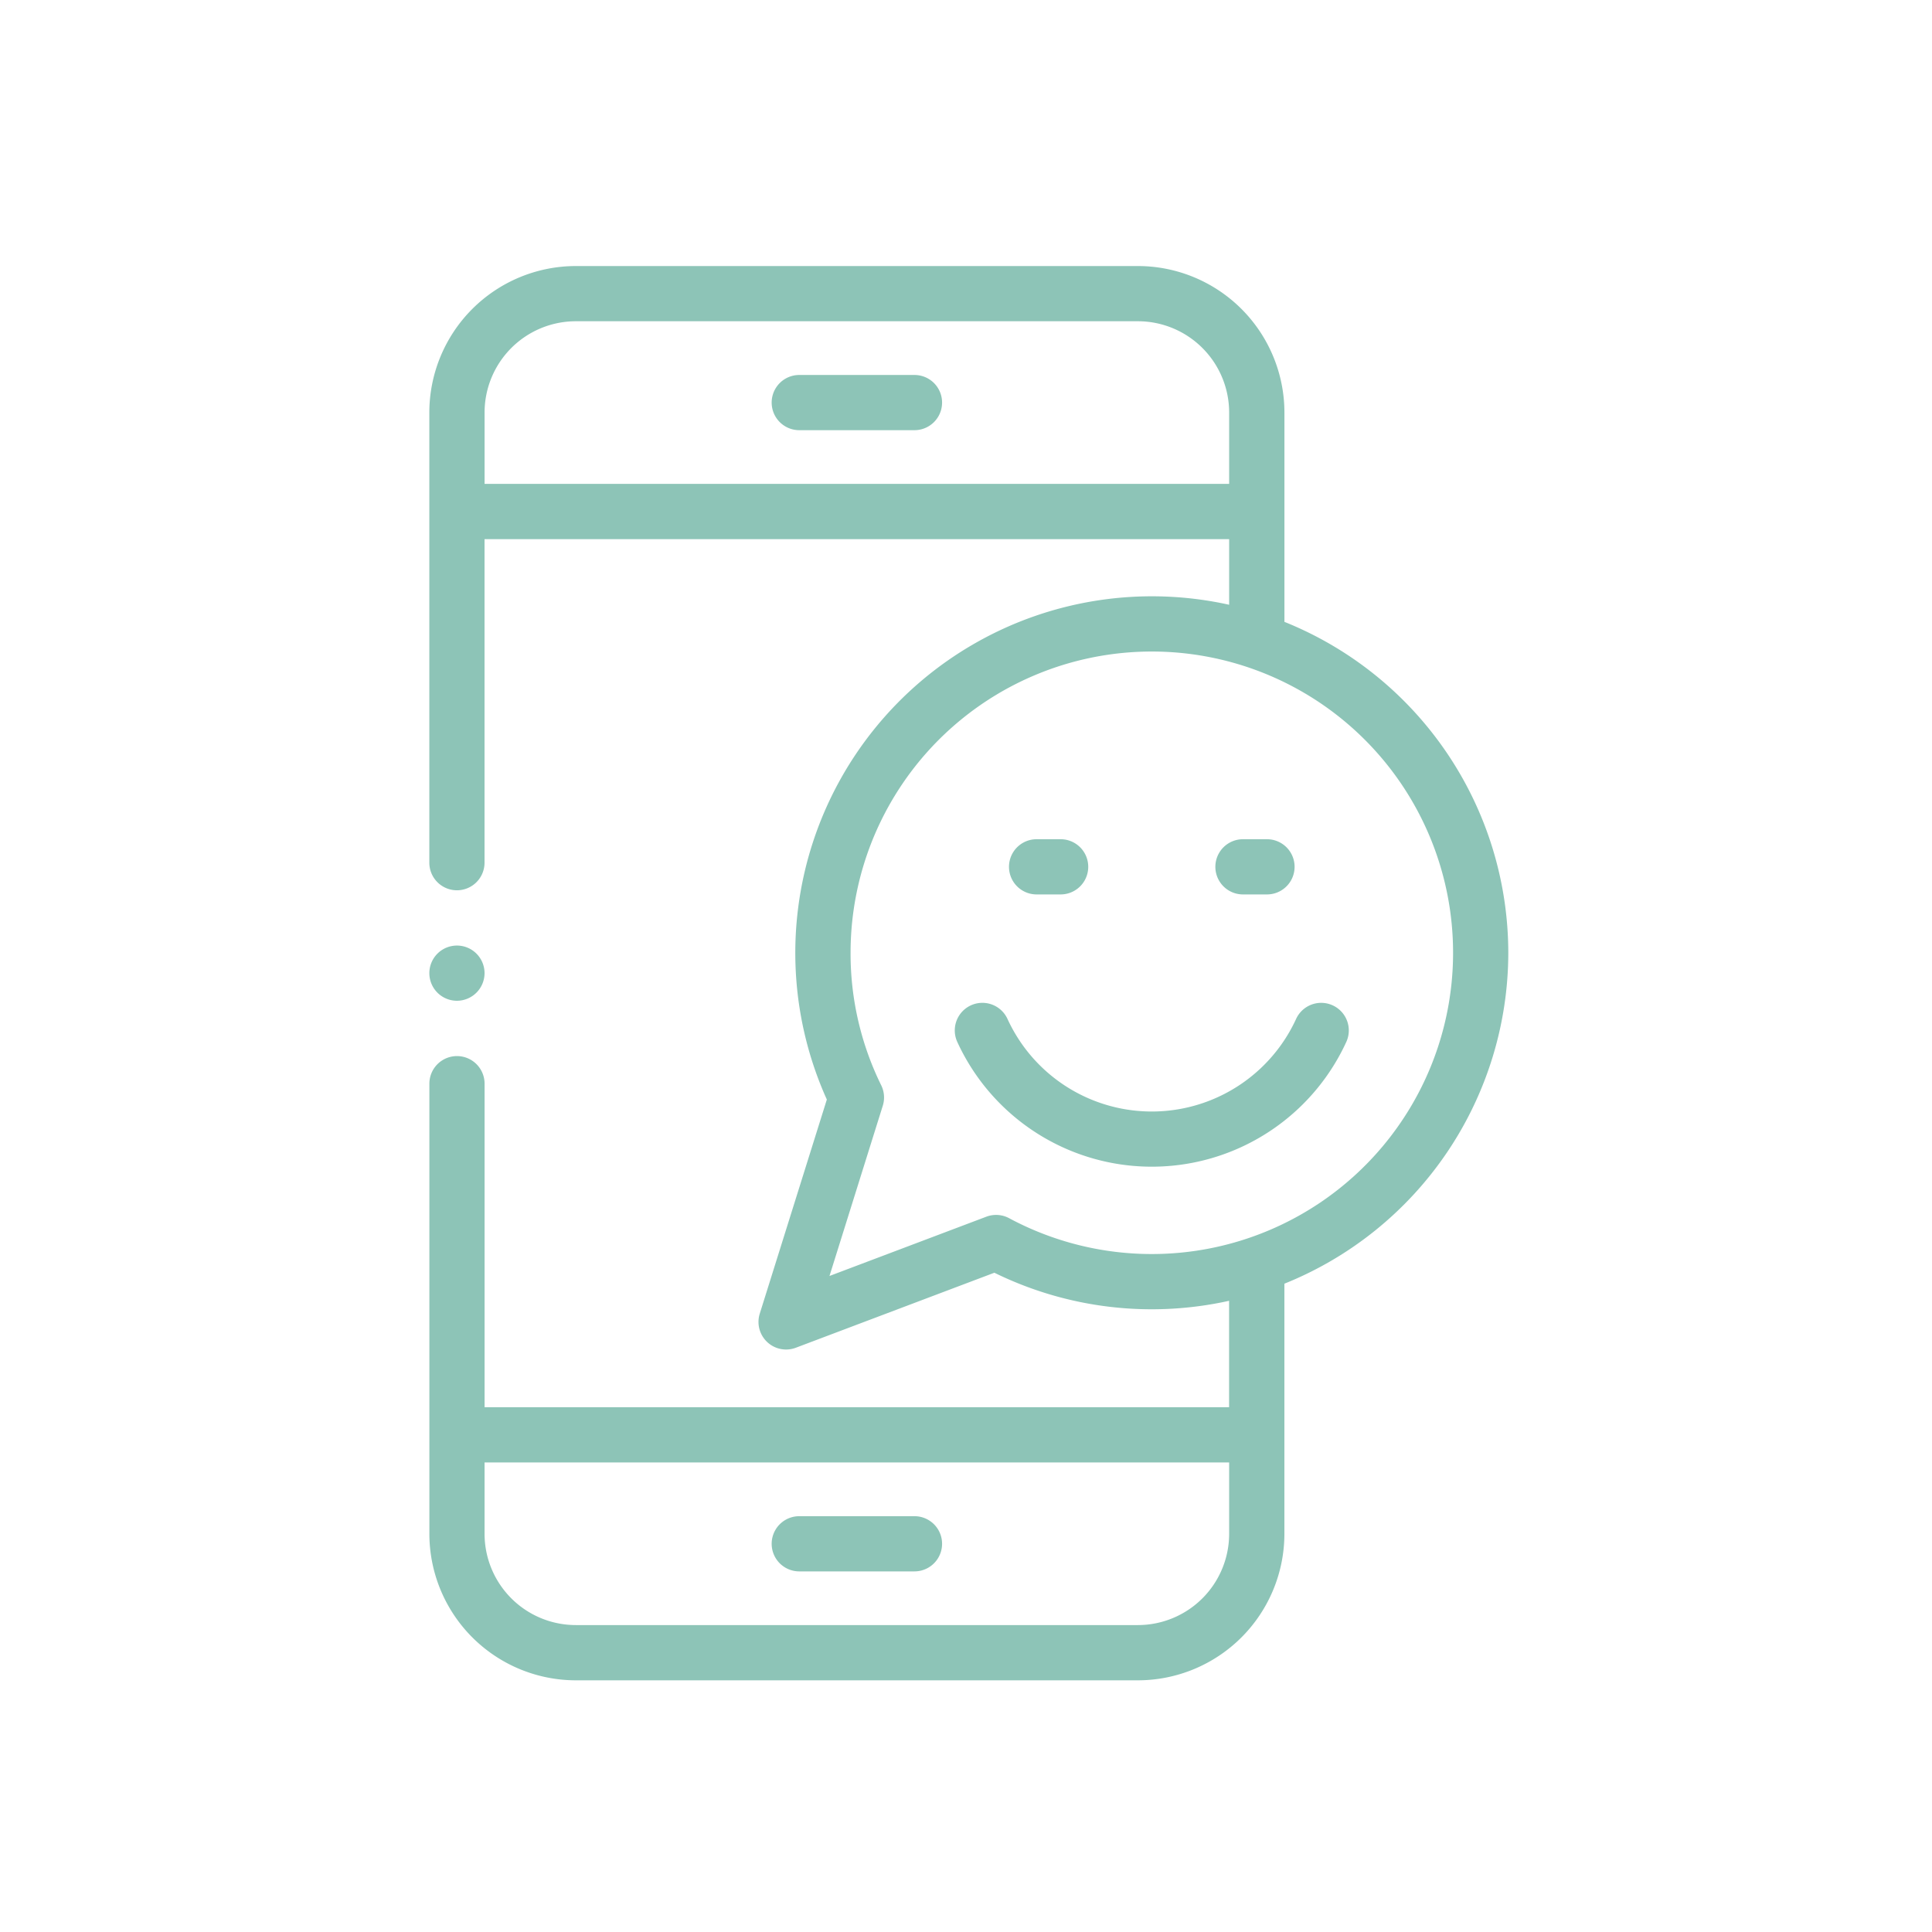 <svg xmlns="http://www.w3.org/2000/svg" xmlns:xlink="http://www.w3.org/1999/xlink" width="126" height="126" viewBox="0 0 126 126">
  <defs>
    <clipPath id="clip-Icono_9">
      <rect width="126" height="126"/>
    </clipPath>
  </defs>
  <g id="Icono_9" data-name="Icono – 9" clip-path="url(#clip-Icono_9)">
    <rect width="126" height="126" fill="none"/>
    <g id="_042-chat" data-name="042-chat" transform="translate(32.75 17.351)">
      <path id="Path_187" data-name="Path 187" d="M159.468,49.293h-7.514a1.8,1.8,0,1,0,0,3.6h7.514a1.8,1.8,0,0,0,0-3.6Zm0,0" transform="translate(-132.578 -42.189)" fill="#8dc4b7"/>
      <path id="Path_188" data-name="Path 188" d="M151.954,569.31h7.514a1.8,1.8,0,1,0,0-3.6h-7.514a1.8,1.8,0,1,0,0,3.6Zm0,0" transform="translate(-132.578 -484.179)" fill="#8dc4b7"/>
      <path id="Path_189" data-name="Path 189" d="M65.617,44.786a23.287,23.287,0,0,0-14.6-21.581V9.551A9.561,9.561,0,0,0,41.464,0H4.8A9.561,9.561,0,0,0-4.75,9.551V38.911a1.8,1.8,0,0,0,1.8,1.8,1.8,1.8,0,0,0,1.8-1.8V17.81H47.412v4.28A23.258,23.258,0,0,0,21.174,54.358L16.8,68.32a1.8,1.8,0,0,0,2.355,2.224L32.1,65.653a23.286,23.286,0,0,0,15.308,1.831v6.94H-1.147v-21.1a1.8,1.8,0,0,0-1.8-1.8,1.8,1.8,0,0,0-1.8,1.8V82.684A9.561,9.561,0,0,0,4.8,92.235H41.464a9.561,9.561,0,0,0,9.551-9.551V66.368A23.286,23.286,0,0,0,65.617,44.786ZM-1.147,14.207V9.551A5.955,5.955,0,0,1,4.8,3.6H41.464a5.955,5.955,0,0,1,5.948,5.948v4.657H-1.147ZM47.412,82.684a5.955,5.955,0,0,1-5.948,5.948H4.8a5.955,5.955,0,0,1-5.948-5.948V78.027H47.412Zm-5.045-18.25a19.677,19.677,0,0,1-9.3-2.335,1.8,1.8,0,0,0-1.491-.1L21.347,65.865l3.475-11.1a1.8,1.8,0,0,0-.1-1.333,19.446,19.446,0,0,1-2-8.645A19.647,19.647,0,1,1,42.367,64.434Zm0,0" fill="#8dc4b7"/>
      <path id="Path_190" data-name="Path 190" d="M257.675,333.587a1.8,1.8,0,0,0-2.389.885,10.354,10.354,0,0,1-18.822,0,1.8,1.8,0,0,0-3.274,1.5,13.957,13.957,0,0,0,25.37,0A1.8,1.8,0,0,0,257.675,333.587Zm0,0" transform="translate(-203.508 -285.37)" fill="#8dc4b7"/>
      <path id="Path_191" data-name="Path 191" d="M352.743,262.962h1.567a1.8,1.8,0,0,0,0-3.6h-1.567a1.8,1.8,0,1,0,0,3.6Zm0,0" transform="translate(-304.43 -221.981)" fill="#8dc4b7"/>
      <path id="Path_192" data-name="Path 192" d="M259.36,262.962h1.568a1.8,1.8,0,1,0,0-3.6H259.36a1.8,1.8,0,0,0,0,3.6Zm0,0" transform="translate(-224.506 -221.981)" fill="#8dc4b7"/>
      <path id="Path_193" data-name="Path 193" d="M-2.949,311.1a1.805,1.805,0,0,0,1.8-1.8,1.8,1.8,0,0,0-1.8-1.8,1.8,1.8,0,0,0-1.8,1.8A1.8,1.8,0,0,0-2.949,311.1Zm0,0" transform="translate(0 -263.184)" fill="#8dc4b7"/>
    </g>
  </g>
</svg>

